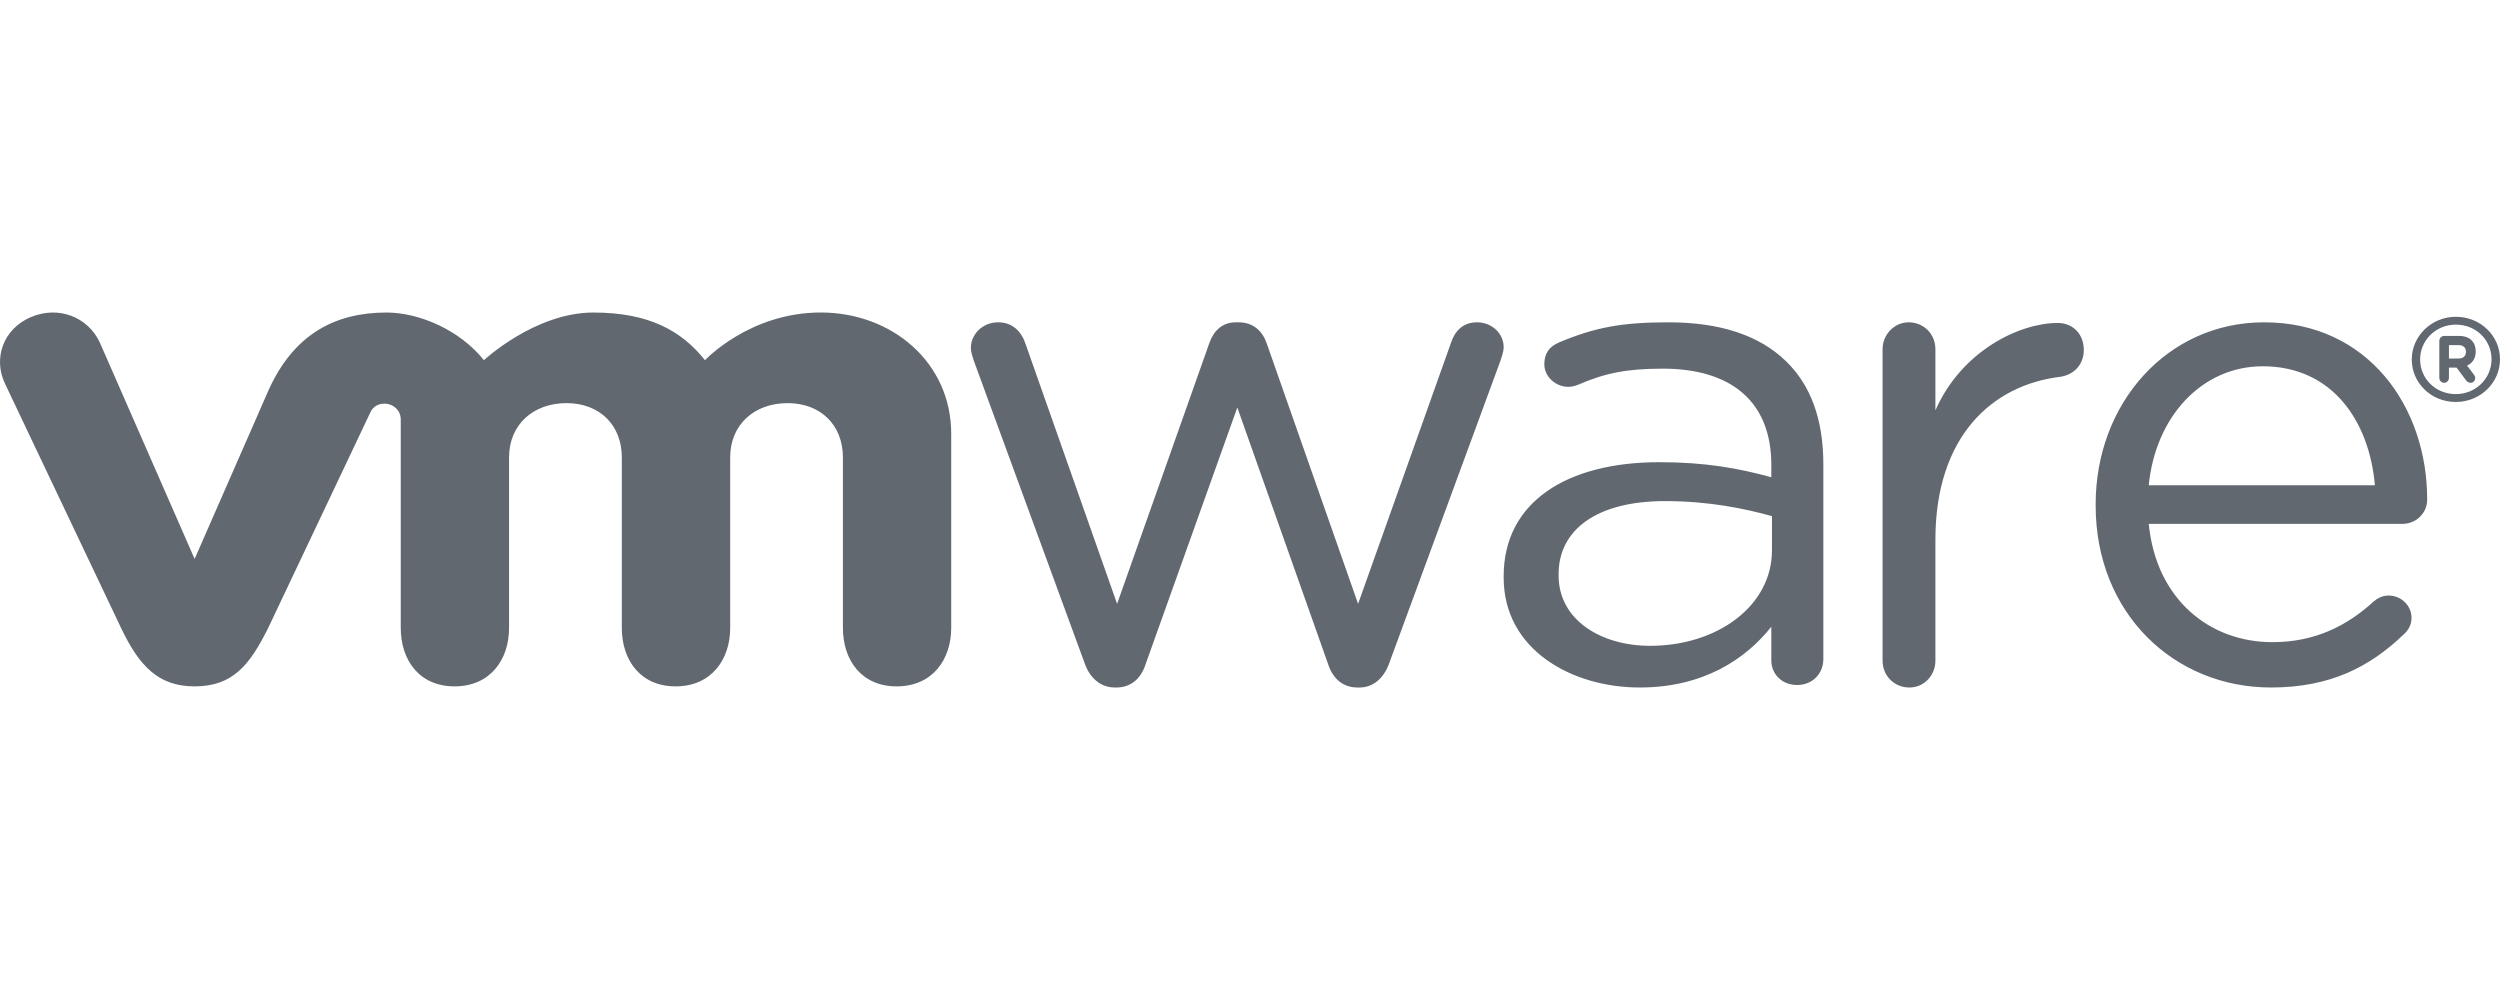 <?xml version="1.0" encoding="UTF-8"?>
<svg width="80px" height="32px" viewBox="0 0 80 32" version="1.1" xmlns="http://www.w3.org/2000/svg" xmlns:xlink="http://www.w3.org/1999/xlink">
    <!-- Generator: Sketch 47 (45396) - http://www.bohemiancoding.com/sketch -->
    <title>Provider/VMware/32</title>
    <desc>Created with Sketch.</desc>
    <defs></defs>
    <g id="Symbols" stroke="none" stroke-width="1" fill="none" fill-rule="evenodd">
        <g id="Provider/VMware/32" fill="#616870">
            <path d="M34.711,21.23 L31.18,11.592 C31.135,11.458 31.068,11.283 31.068,11.129 C31.068,10.71 31.428,10.314 31.943,10.314 C32.394,10.314 32.687,10.6 32.822,11.018 L35.747,19.323 L38.693,10.995 C38.827,10.6 39.098,10.314 39.546,10.314 L39.637,10.314 C40.11,10.314 40.402,10.6 40.537,10.995 L43.459,19.323 L46.43,10.975 C46.544,10.621 46.789,10.314 47.263,10.314 C47.757,10.314 48.117,10.687 48.117,11.107 C48.117,11.261 48.049,11.436 48.005,11.57 L44.452,21.23 C44.27,21.735 43.912,22 43.506,22 L43.439,22 C42.989,22 42.651,21.735 42.492,21.23 L39.594,13.04 L36.668,21.23 C36.511,21.735 36.173,22 35.724,22 L35.677,22 C35.251,22 34.891,21.735 34.711,21.23 Z M60.242,11.175 C60.242,10.71 60.615,10.314 61.075,10.314 C61.56,10.314 61.933,10.688 61.933,11.175 L61.933,13.131 C62.768,11.231 64.619,10.335 65.845,10.335 C66.353,10.335 66.682,10.71 66.682,11.196 C66.682,11.66 66.375,11.99 65.933,12.057 C63.734,12.322 61.933,13.978 61.933,17.27 L61.933,21.14 C61.933,21.604 61.581,22 61.098,22 C60.615,22 60.242,21.624 60.242,21.14 L60.242,11.175 Z M72.67,22 C69.583,22 67.061,19.64 67.061,16.179 L67.061,16.133 C67.061,12.911 69.344,10.314 72.452,10.314 C75.777,10.314 77.67,13.017 77.67,15.983 C77.67,16.438 77.297,16.763 76.887,16.763 L68.76,16.763 C68.996,19.185 70.713,20.549 72.714,20.549 C74.105,20.549 75.125,20.007 75.952,19.251 C76.081,19.144 76.235,19.057 76.43,19.057 C76.843,19.057 77.169,19.382 77.169,19.772 C77.169,19.966 77.084,20.161 76.908,20.311 C75.843,21.328 74.582,22 72.67,22 Z M75.996,15.529 C75.822,13.494 74.646,11.721 72.408,11.721 C70.452,11.721 68.973,13.343 68.76,15.529 L75.996,15.529 Z M48.117,18.483 L48.117,18.439 C48.117,16.058 50.146,14.79 53.097,14.79 C54.585,14.79 55.643,14.987 56.682,15.272 L56.682,14.877 C56.682,12.847 55.394,11.797 53.211,11.797 C52.038,11.797 51.356,11.942 50.498,12.312 C50.386,12.356 50.273,12.379 50.185,12.379 C49.779,12.379 49.418,12.05 49.418,11.658 C49.418,11.309 49.574,11.093 49.891,10.957 C51.038,10.474 51.904,10.314 53.39,10.314 C55.035,10.314 56.297,10.727 57.152,11.558 C57.94,12.322 58.347,13.415 58.347,14.857 L58.347,21.09 C58.347,21.569 57.987,21.92 57.511,21.92 C57.018,21.92 56.682,21.569 56.682,21.133 L56.682,20.055 C55.87,21.083 54.517,22 52.469,22 C50.305,22 48.117,20.798 48.117,18.483 Z M56.703,17.609 L56.703,16.517 C55.846,16.277 54.695,16.035 53.277,16.035 C51.094,16.035 49.875,16.954 49.875,18.373 L49.875,18.417 C49.875,19.836 51.227,20.666 52.805,20.666 C54.944,20.666 56.703,19.399 56.703,17.609 Z M77.177,11.508 L77.177,11.499 C77.177,10.759 77.802,10.137 78.587,10.137 C79.384,10.137 80,10.753 80,11.493 L80,11.499 C80,12.241 79.377,12.863 78.587,12.863 C77.791,12.863 77.177,12.249 77.177,11.508 Z M79.729,11.499 L79.729,11.495 C79.729,10.887 79.24,10.388 78.587,10.388 C77.941,10.388 77.444,10.895 77.444,11.499 L77.444,11.505 C77.444,12.112 77.935,12.611 78.587,12.611 C79.232,12.611 79.729,12.104 79.729,11.499 Z M78.058,10.914 C78.058,10.822 78.126,10.75 78.213,10.75 L78.694,10.75 C78.874,10.75 79.015,10.805 79.101,10.902 C79.181,10.985 79.223,11.103 79.223,11.241 L79.223,11.246 C79.223,11.48 79.112,11.623 78.945,11.698 L79.156,11.975 C79.186,12.015 79.207,12.049 79.207,12.099 C79.207,12.19 79.134,12.25 79.061,12.25 C78.992,12.25 78.947,12.213 78.91,12.166 L78.611,11.763 L78.366,11.763 L78.366,12.087 C78.366,12.178 78.299,12.25 78.213,12.25 C78.126,12.25 78.058,12.178 78.058,12.087 L78.058,10.914 Z M78.678,11.472 C78.827,11.472 78.91,11.389 78.91,11.262 L78.91,11.258 C78.91,11.119 78.821,11.044 78.672,11.044 L78.366,11.044 L78.366,11.472 L78.678,11.472 Z" id="Combined-Shape-Copy"></path>
            <path d="M3.19,10.951 C2.807,10.139 1.862,9.77 0.979,10.151 C0.095,10.532 -0.23,11.481 0.168,12.295 L3.876,20.099 C4.46,21.323 5.074,21.964 6.228,21.964 C7.46,21.964 7.997,21.266 8.58,20.099 C8.58,20.099 11.814,13.279 11.846,13.208 C11.879,13.135 11.983,12.915 12.313,12.917 C12.591,12.92 12.824,13.134 12.824,13.422 L12.824,20.092 C12.824,21.12 13.414,21.964 14.546,21.964 C15.678,21.964 16.29,21.12 16.29,20.092 L16.29,14.635 C16.29,13.583 17.068,12.9 18.13,12.9 C19.191,12.9 19.898,13.606 19.898,14.635 L19.898,20.092 C19.898,21.12 20.489,21.964 21.619,21.964 C22.751,21.964 23.366,21.12 23.366,20.092 L23.366,14.635 C23.366,13.583 24.142,12.9 25.204,12.9 C26.264,12.9 26.973,13.606 26.973,14.635 L26.973,20.092 C26.973,21.12 27.562,21.964 28.694,21.964 C29.825,21.964 30.439,21.12 30.439,20.092 L30.439,13.881 C30.439,11.599 28.544,10 26.264,10 C23.985,10 22.559,11.526 22.559,11.526 C21.801,10.574 20.755,10.001 18.986,10.001 C17.119,10.001 15.485,11.526 15.485,11.526 C14.727,10.574 13.435,10.001 12.365,10.001 C10.711,10.001 9.397,10.706 8.596,12.481 L6.228,17.886 L3.19,10.951 Z" id="Fill-9"></path>
        </g>
    </g>
</svg>